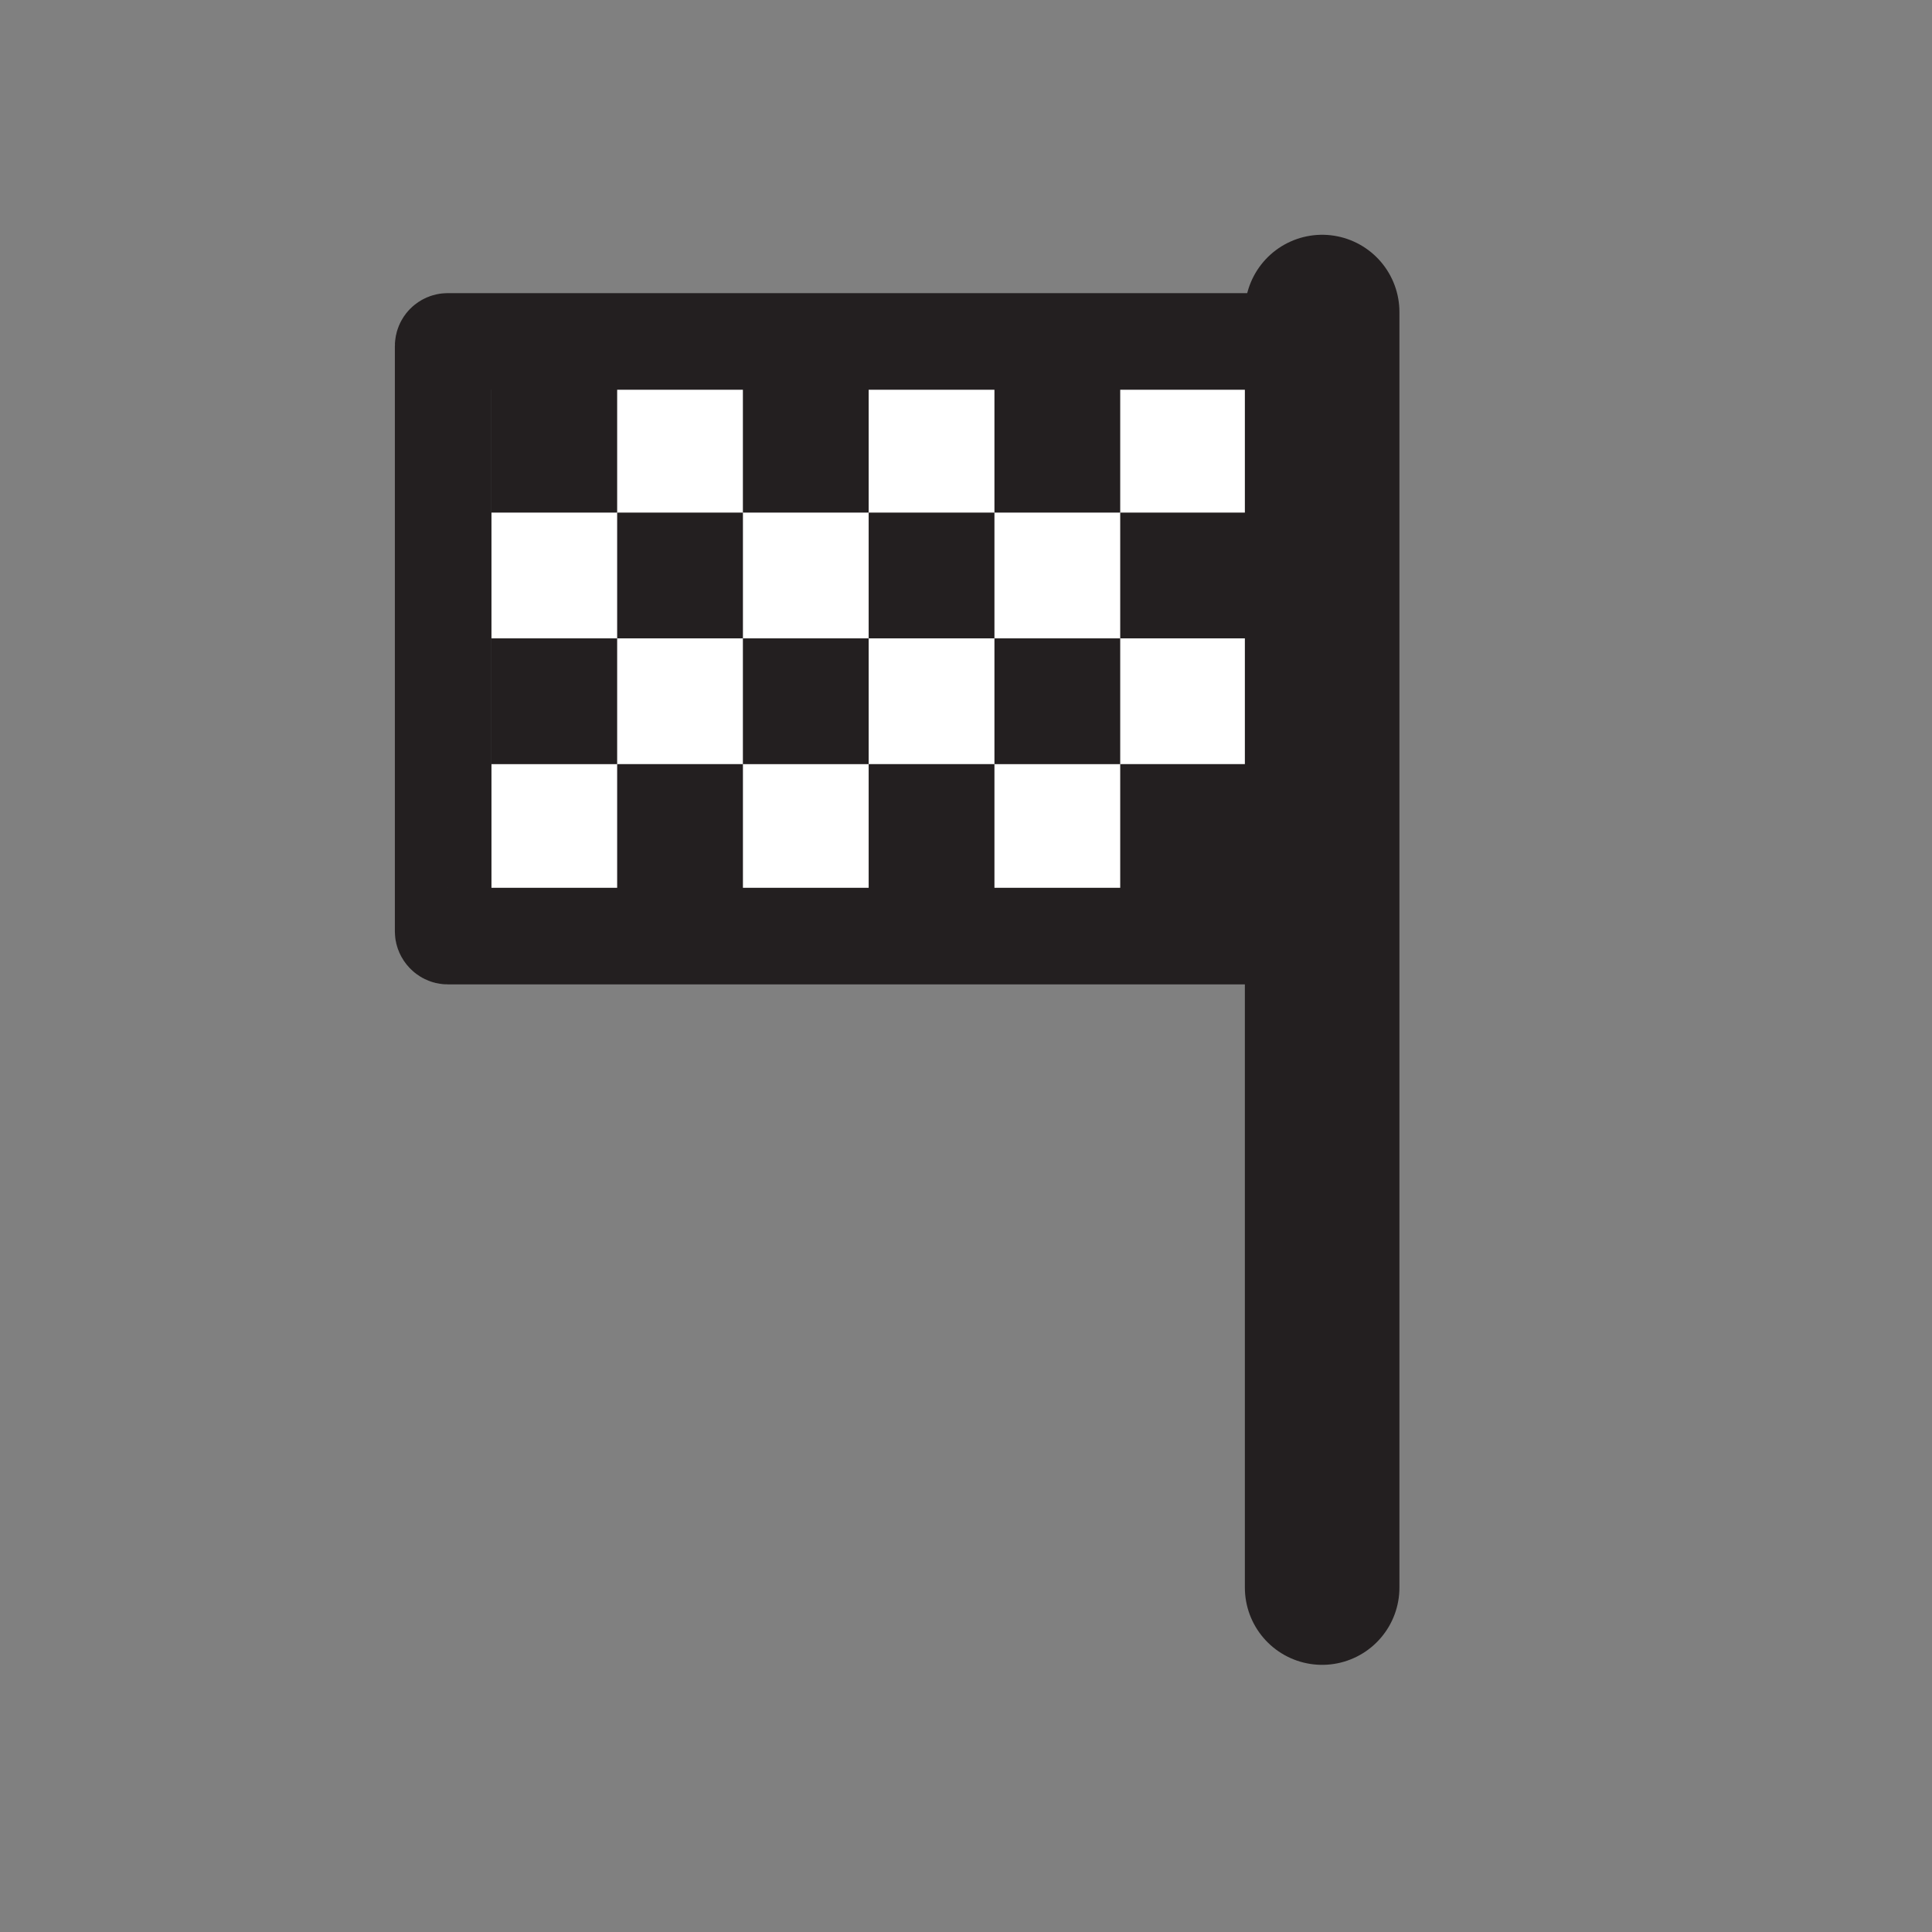 <?xml version="1.0" encoding="UTF-8"?>
<svg id="Layer_1" data-name="Layer 1" xmlns="http://www.w3.org/2000/svg" viewBox="0 0 500 500">
  <rect x="0" y="0" width="500" height="500" fill="#808080" stroke="none"/>
  <defs>
    <style>
      .cls-1 {
        fill: #fff;
        stroke-width: 25px;
      }

      .cls-1, .cls-2 {
        stroke: #231f20;
        stroke-linecap: round;
        stroke-miterlimit: 10;
      }

      .cls-2 {
        fill: none;
        stroke-width: 40px;
      }

      .cls-3 {
        fill: #231f20;
      }
    </style>
  </defs>
  <rect class="cls-1" x="114.69" y="88.36" width="227.49" height="153.9" rx="1.18" ry="1.18"/>
  <line class="cls-2" x1="342.17" y1="80.76" x2="342.17" y2="410.86"/>
  <rect class="cls-3" x="127.17" y="100.11" width="32.55" height="32.55"/>
  <rect class="cls-3" x="159.72" y="132.66" width="32.55" height="32.55"/>
  <rect class="cls-3" x="127.17" y="165.21" width="32.55" height="32.55"/>
  <rect class="cls-3" x="159.72" y="197.75" width="32.55" height="32.55"/>
  <rect class="cls-3" x="192.26" y="165.21" width="32.55" height="32.55"/>
  <rect class="cls-3" x="224.81" y="197.75" width="32.55" height="32.55"/>
  <rect class="cls-3" x="289.91" y="197.75" width="32.55" height="32.55"/>
  <rect class="cls-3" x="192.26" y="100.11" width="32.55" height="32.55"/>
  <rect class="cls-3" x="224.81" y="132.66" width="32.55" height="32.55"/>
  <rect class="cls-3" x="257.36" y="165.21" width="32.55" height="32.55"/>
  <rect class="cls-3" x="289.91" y="132.66" width="32.55" height="32.55"/>
  <rect class="cls-3" x="257.36" y="100.11" width="32.55" height="32.55"/>
</svg>